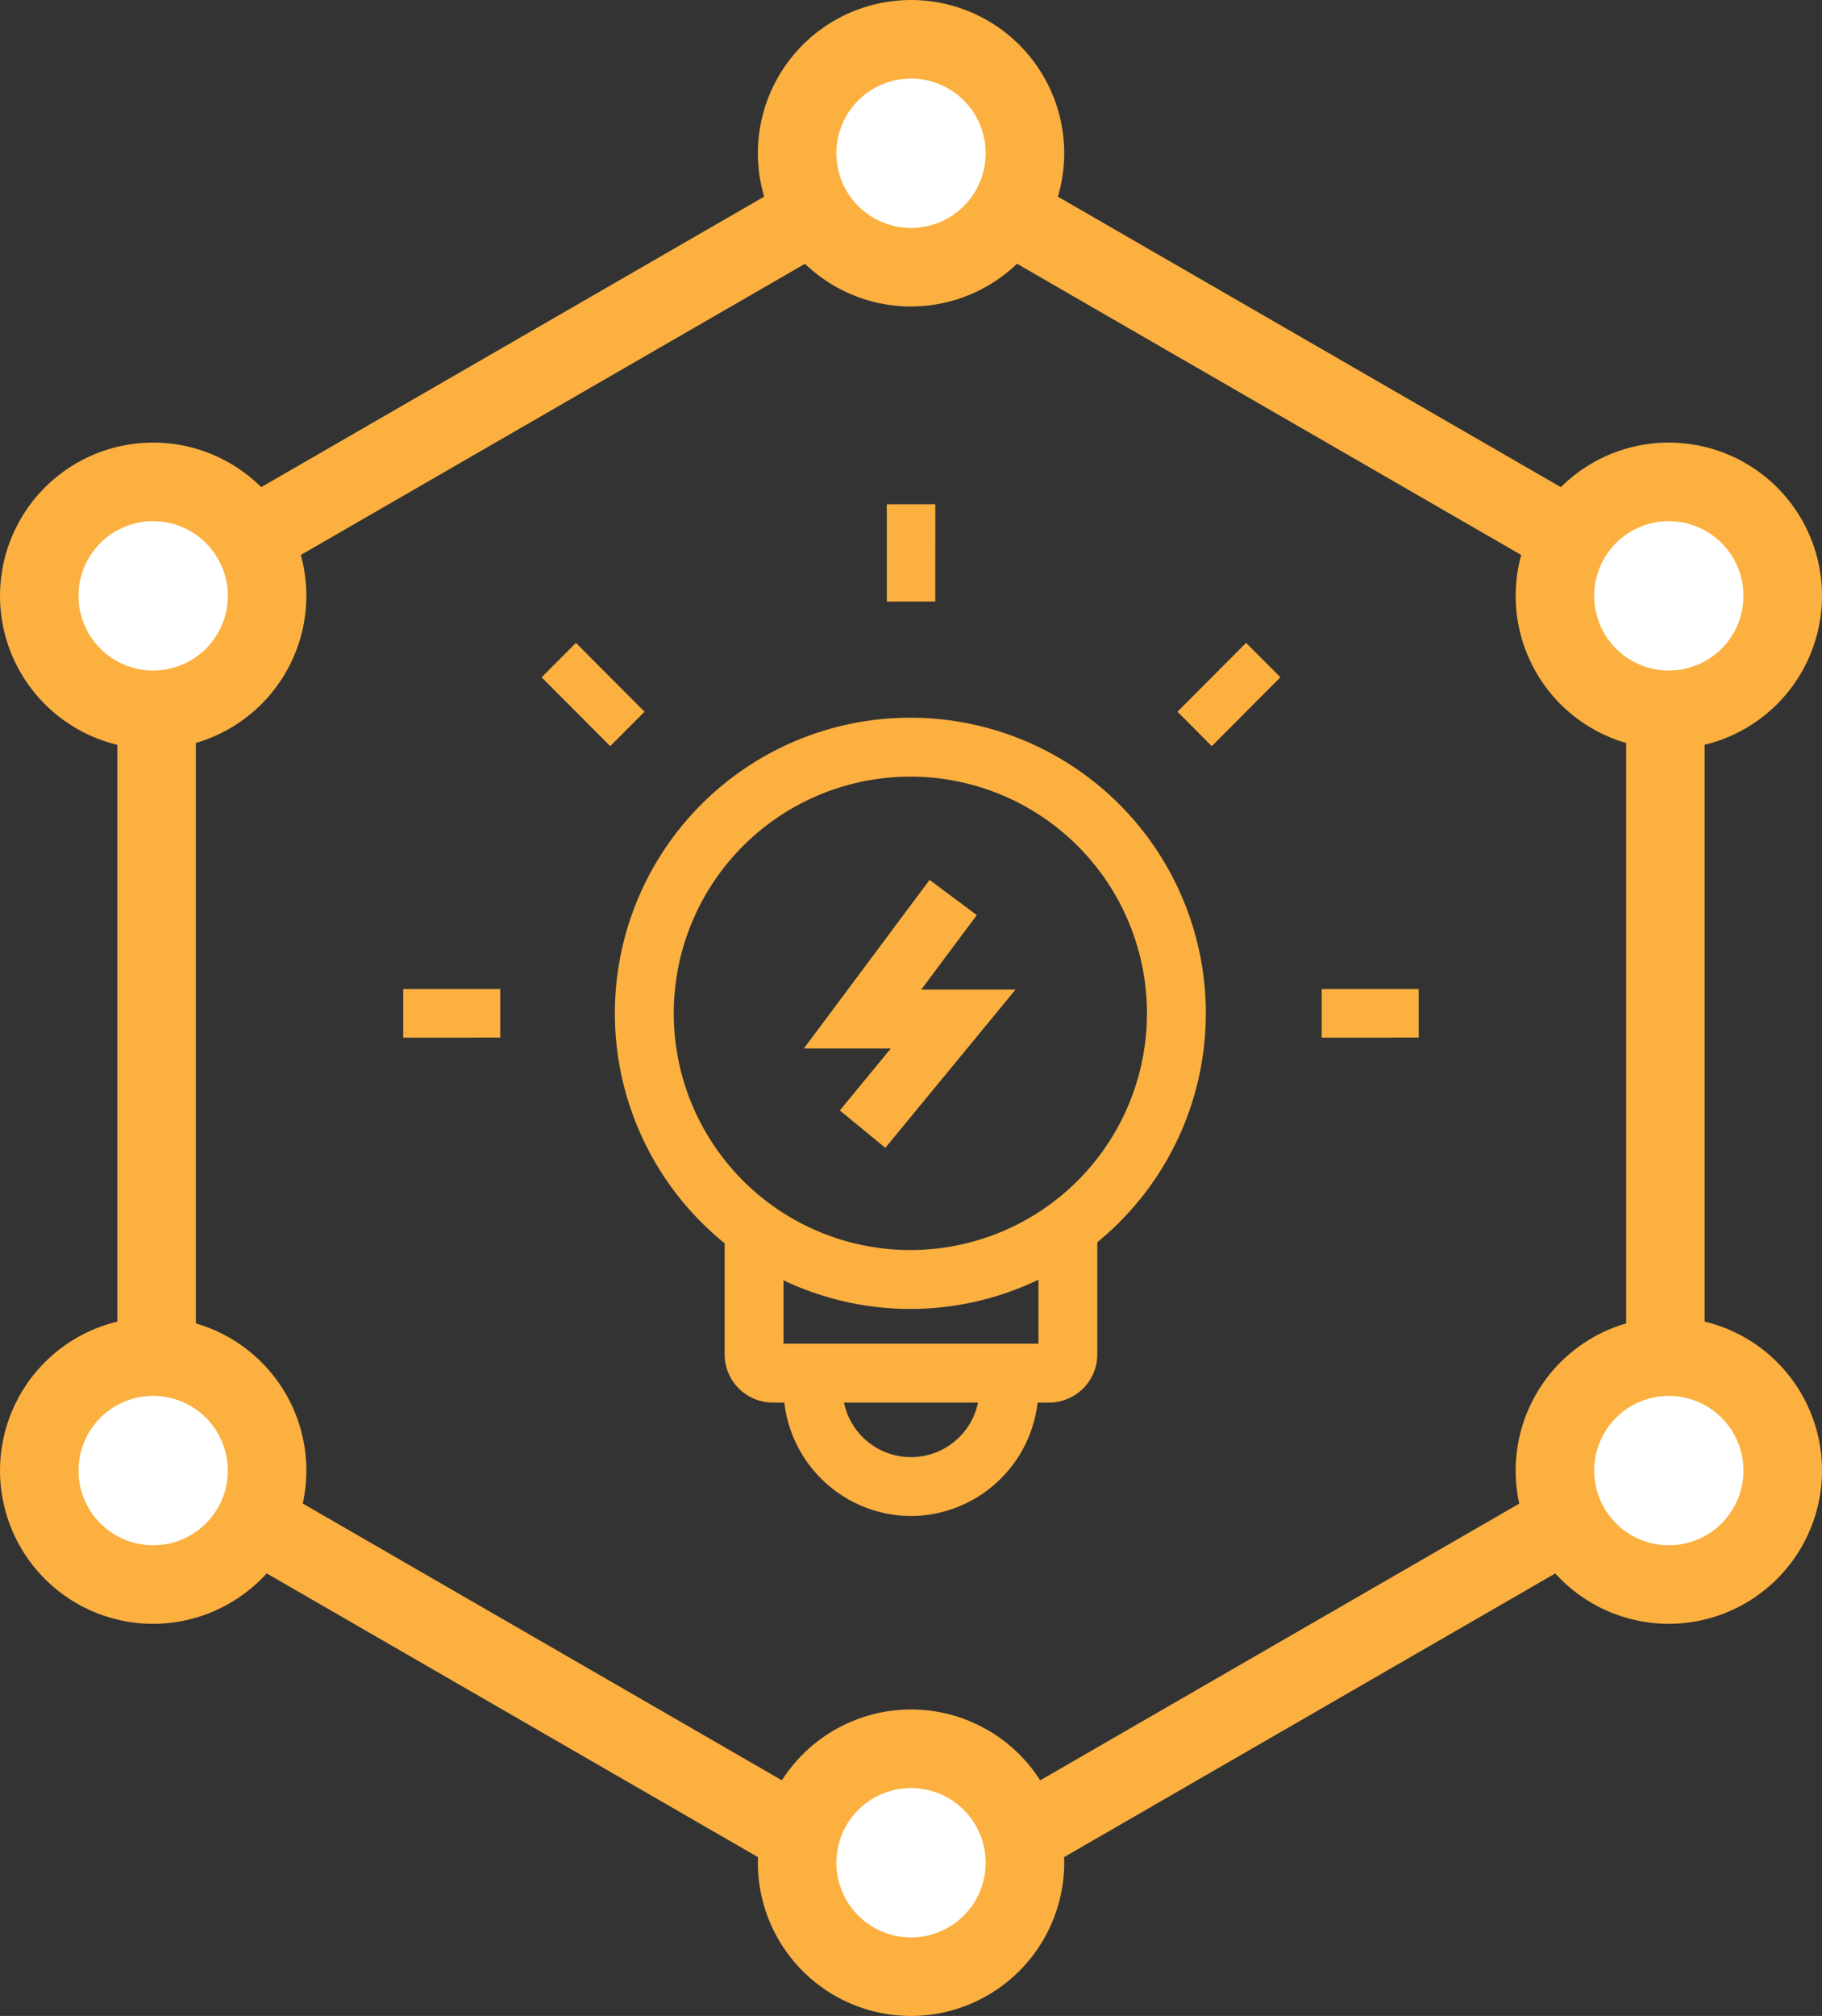 <svg xmlns="http://www.w3.org/2000/svg" width="103.047" height="113.967" viewBox="0 0 103.047 113.967"><rect x="0" y="0" width="103.047" height="113.967" fill="#333333" stroke="none"/><g transform="translate(34.849 40.575)"><path d="M103.264,90.135a13.381,13.381,0,1,0,13.345,13.38,13.377,13.377,0,0,0-13.345-13.38m0,30.092a16.712,16.712,0,1,1,16.676-16.712,16.713,16.713,0,0,1-16.676,16.712" transform="translate(-86.59 -86.804)" fill="#fbb040"/></g><g transform="translate(40.984 68.875)"><path d="M98.274,119.98a3.871,3.871,0,0,0,7.58,0Zm3.791,6.414A7.244,7.244,0,0,1,94.9,119.98h-.653a2.731,2.731,0,0,1-2.724-2.732v-7.685h3.331v7.085h14.417v-7.085H112.6v7.685a2.73,2.73,0,0,1-2.722,2.732h-.655a7.242,7.242,0,0,1-7.161,6.414" transform="translate(-91.524 -109.563)" fill="#fbb040"/></g><g transform="translate(45.464 49.738)"><path d="M99.734,109.326l-2.573-2.116,2.882-3.5H95.127l7.11-9.533,2.671,1.992-3.14,4.209H107.1Z" transform="translate(-95.127 -94.173)" fill="#fbb040"/></g><g transform="translate(50.152 28.504)"><path d="M101.641,82.6H98.9V77.1h2.744Z" transform="translate(-98.897 -77.097)" fill="#fbb040"/></g><g transform="translate(74.752 55.912)"><path d="M118.681,101.888h0V99.138h5.487v2.749Z" transform="translate(-118.681 -99.138)" fill="#fbb040"/></g><g transform="translate(22.806 55.912)"><path d="M76.906,101.888h0V99.138h5.487v2.749Z" transform="translate(-76.906 -99.138)" fill="#fbb040"/></g><g transform="translate(66.594 36.348)"><path d="M114.06,89.239h0l-1.941-1.946L116,83.4l1.941,1.944Z" transform="translate(-112.119 -83.405)" fill="#fbb040"/></g><g transform="translate(30.63 36.348)"><path d="M87.08,89.239h0l1.941-1.946L85.139,83.4,83.2,85.348Z" transform="translate(-83.198 -83.405)" fill="#fbb040"/></g><g transform="translate(6.635 6.321)"><path d="M68.343,134.444,108.791,157.8l40.447-23.353V87.738L108.791,64.386,68.343,87.738Zm40.448,28.479L63.9,137.007V85.174l44.89-25.917,44.888,25.917v51.833Z" transform="translate(-63.901 -59.257)" fill="#fbb040"/></g><g transform="translate(45.081 2.221)"><path d="M107.7,62.4a6.442,6.442,0,1,1-6.442-6.442A6.443,6.443,0,0,1,107.7,62.4" transform="translate(-94.819 -55.96)" fill="#fff"/></g><g transform="translate(42.86 0)"><path d="M101.7,58.616a4.222,4.222,0,1,0,4.22,4.222,4.227,4.227,0,0,0-4.22-4.222m0,12.885a8.663,8.663,0,1,1,8.662-8.663A8.674,8.674,0,0,1,101.7,71.5" transform="translate(-93.033 -54.174)" fill="#fbb040"/></g><g transform="translate(45.081 98.862)"><path d="M107.7,140.12a6.442,6.442,0,1,1-6.442-6.442,6.443,6.443,0,0,1,6.442,6.442" transform="translate(-94.819 -133.678)" fill="#fff"/></g><g transform="translate(42.86 96.641)"><path d="M101.7,136.334a4.222,4.222,0,1,0,4.22,4.223,4.227,4.227,0,0,0-4.22-4.223m0,12.885a8.663,8.663,0,1,1,8.662-8.662,8.674,8.674,0,0,1-8.662,8.662" transform="translate(-93.033 -131.892)" fill="#fbb040"/></g><g transform="translate(87.941 27.242)"><path d="M142.172,82.524a6.442,6.442,0,1,1-6.442-6.442,6.443,6.443,0,0,1,6.442,6.442" transform="translate(-129.287 -76.082)" fill="#fff"/></g><g transform="translate(85.721 25.021)"><path d="M136.166,78.738a4.222,4.222,0,1,0,4.22,4.222,4.227,4.227,0,0,0-4.22-4.222m0,12.884a8.663,8.663,0,1,1,8.662-8.662,8.673,8.673,0,0,1-8.662,8.662" transform="translate(-127.501 -74.296)" fill="#fbb040"/></g><g transform="translate(2.221 27.242)"><path d="M73.236,82.524a6.442,6.442,0,1,1-6.442-6.442,6.443,6.443,0,0,1,6.442,6.442" transform="translate(-60.351 -76.082)" fill="#fff"/></g><g transform="translate(0 25.021)"><path d="M67.23,78.738a4.222,4.222,0,1,0,4.22,4.222,4.227,4.227,0,0,0-4.22-4.222m0,12.884a8.663,8.663,0,1,1,8.662-8.662,8.673,8.673,0,0,1-8.662,8.662" transform="translate(-58.565 -74.296)" fill="#fbb040"/></g><g transform="translate(87.941 76.693)"><path d="M142.172,122.292a6.442,6.442,0,1,1-6.442-6.442,6.443,6.443,0,0,1,6.442,6.442" transform="translate(-129.287 -115.85)" fill="#fff"/></g><g transform="translate(85.721 74.472)"><path d="M136.166,118.506a4.222,4.222,0,1,0,4.22,4.222,4.227,4.227,0,0,0-4.22-4.222m0,12.885a8.663,8.663,0,1,1,8.662-8.663,8.674,8.674,0,0,1-8.662,8.663" transform="translate(-127.501 -114.064)" fill="#fbb040"/></g><g transform="translate(2.221 76.693)"><path d="M73.236,122.292a6.442,6.442,0,1,1-6.442-6.442,6.443,6.443,0,0,1,6.442,6.442" transform="translate(-60.351 -115.85)" fill="#fff"/></g><g transform="translate(0 74.472)"><path d="M67.23,118.506a4.222,4.222,0,1,0,4.22,4.222,4.227,4.227,0,0,0-4.22-4.222m0,12.885a8.663,8.663,0,1,1,8.662-8.663,8.674,8.674,0,0,1-8.662,8.663" transform="translate(-58.565 -114.064)" fill="#fbb040"/></g></svg>